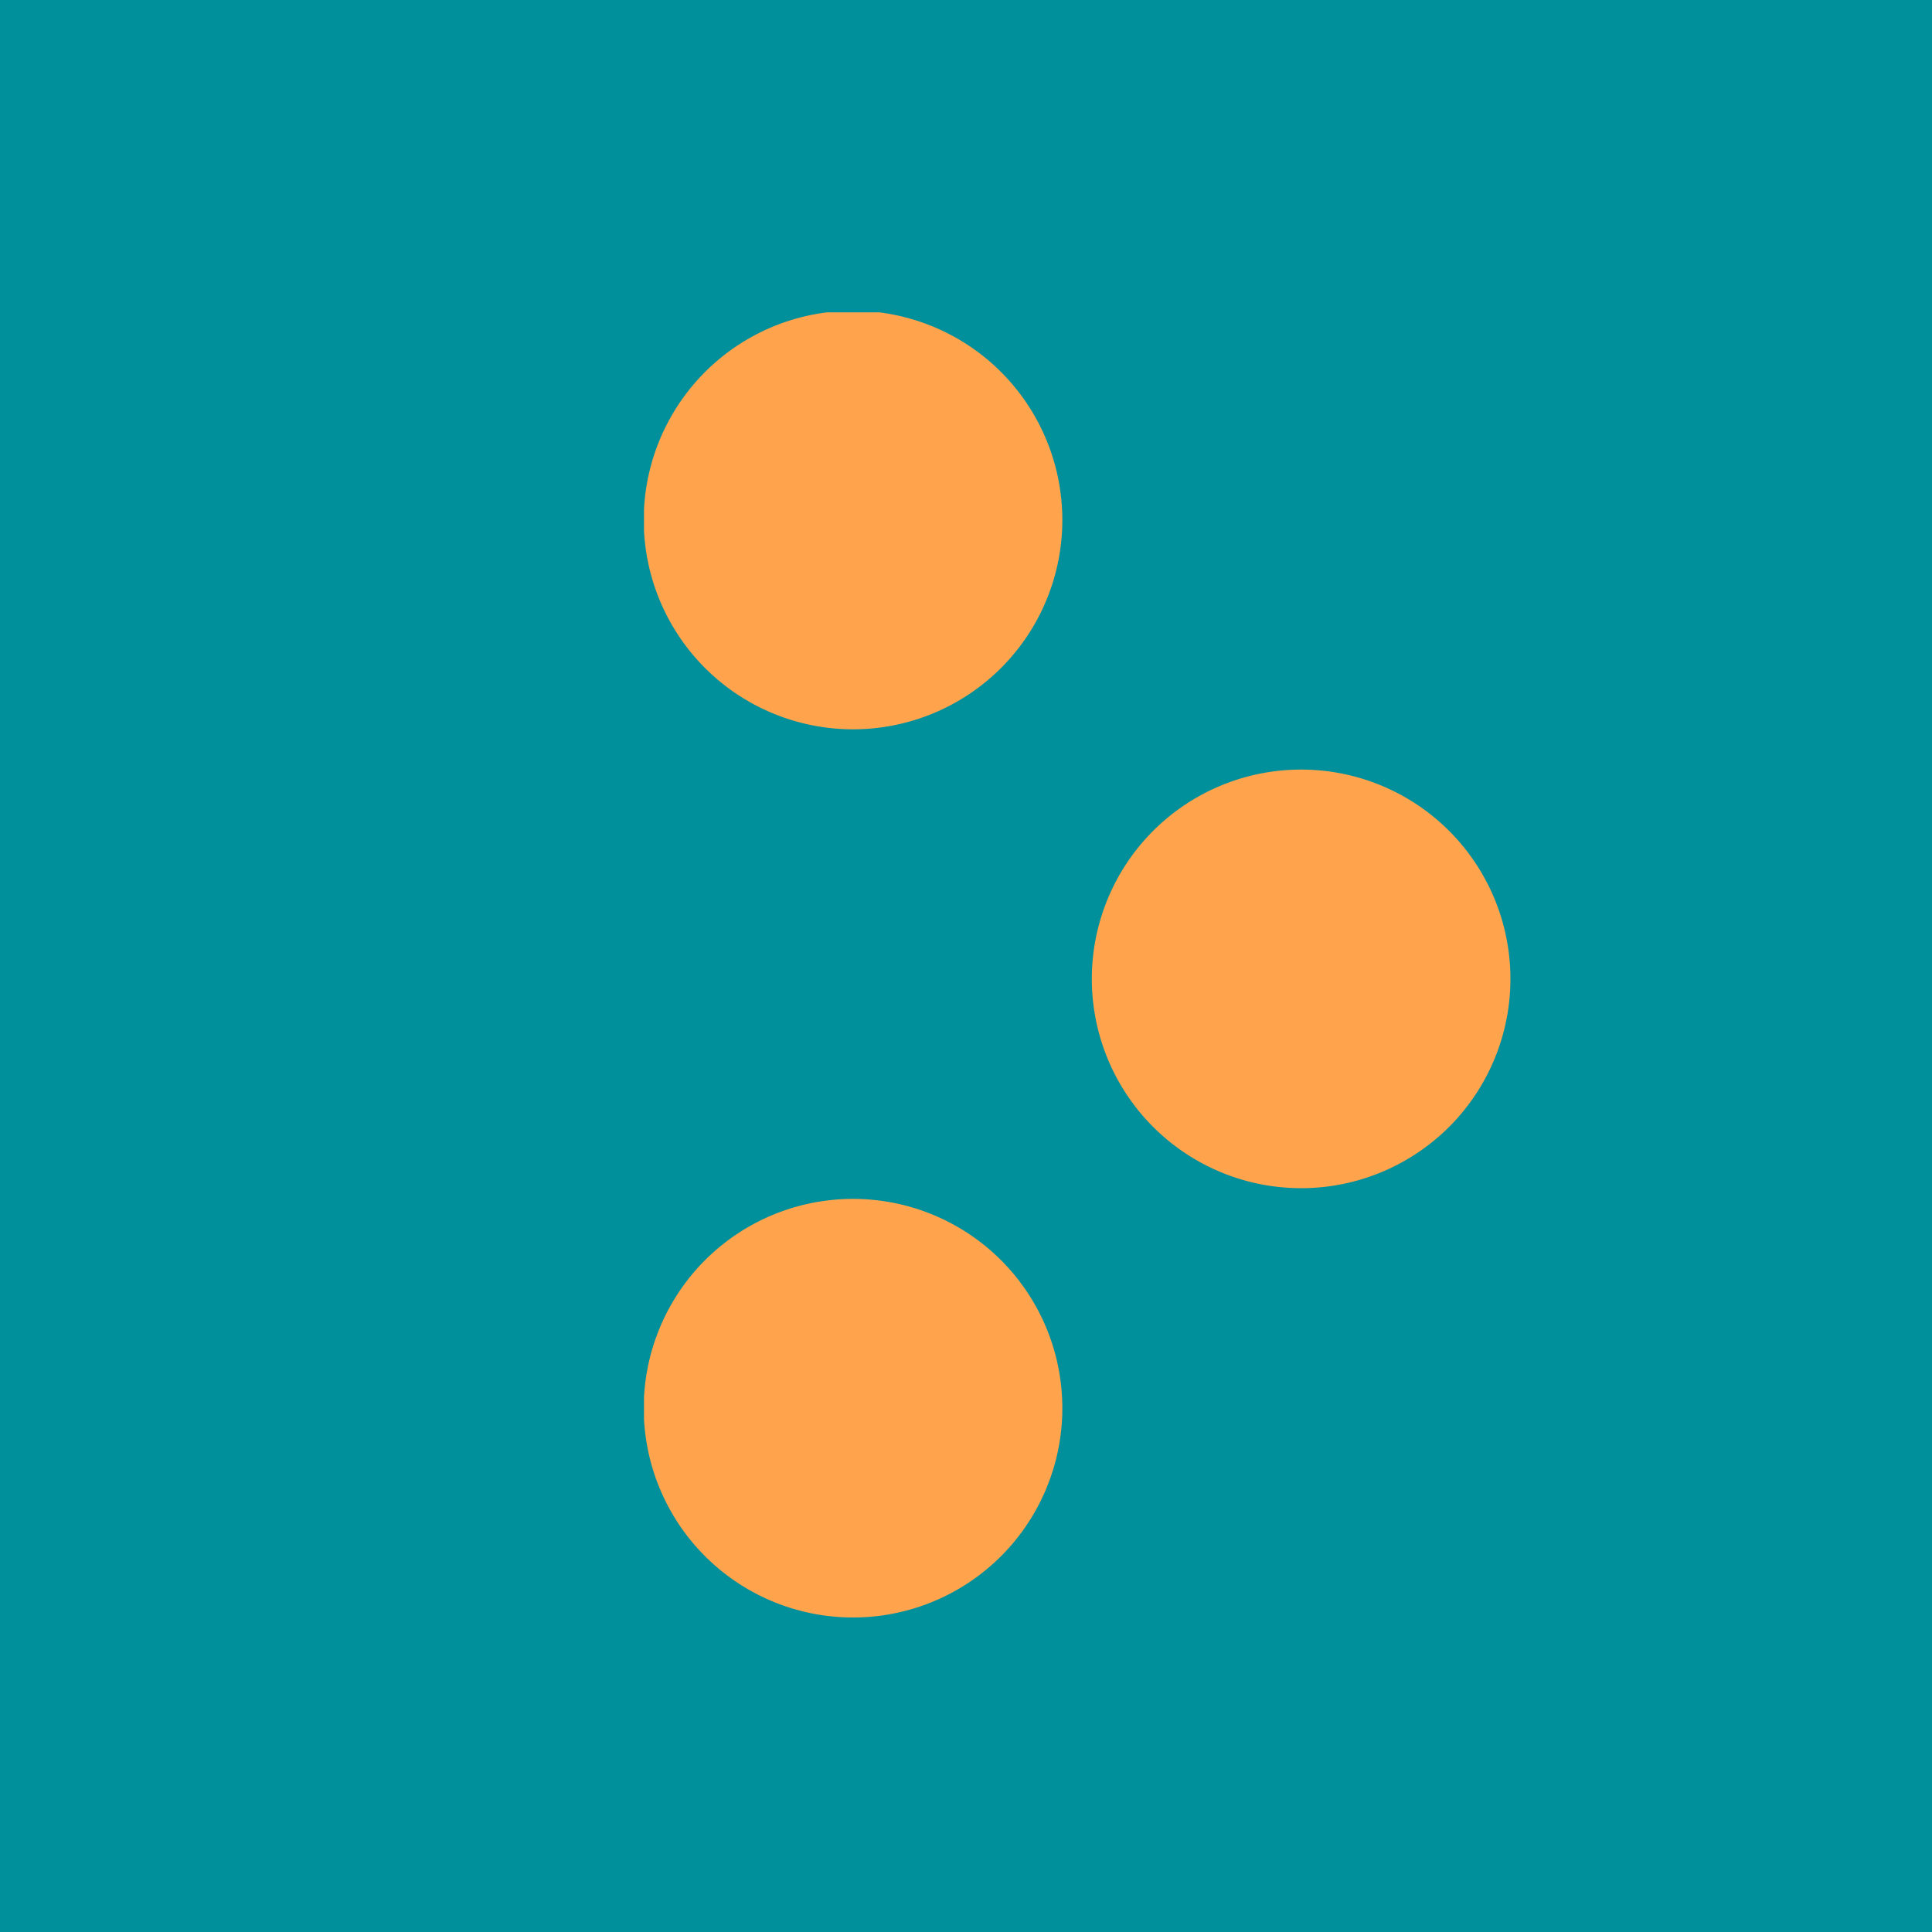 <svg id="Camada_1" data-name="Camada 1" xmlns="http://www.w3.org/2000/svg" xmlns:xlink="http://www.w3.org/1999/xlink" viewBox="0 0 36 36"><defs><style>.cls-1{fill:none;}.cls-2{fill:#00909b;}.cls-3{clip-path:url(#clip-path);}.cls-4{fill:#ffa44d;}</style><clipPath id="clip-path"><rect class="cls-1" x="12" y="5.82" width="16.18" height="24.35"/></clipPath></defs><g id="Grupo_664" data-name="Grupo 664"><g id="Grupo_27" data-name="Grupo 27"><rect id="Retângulo_79" data-name="Retângulo 79" class="cls-2" width="36" height="36"/><g id="Grupo_666" data-name="Grupo 666"><g class="cls-3"><g id="Grupo_667" data-name="Grupo 667"><g id="Grupo_666-2" data-name="Grupo 666-2"><path id="Caminho_901" data-name="Caminho 901" class="cls-4" d="M27,15.48A3.9,3.9,0,1,0,27,21a3.9,3.9,0,0,0,0-5.52M18.65,29a3.9,3.9,0,1,0-5.51,0,3.9,3.9,0,0,0,5.51,0m0-16.55a3.9,3.9,0,1,0-5.51,0,3.9,3.9,0,0,0,5.51,0"/></g></g></g></g></g></g></svg>